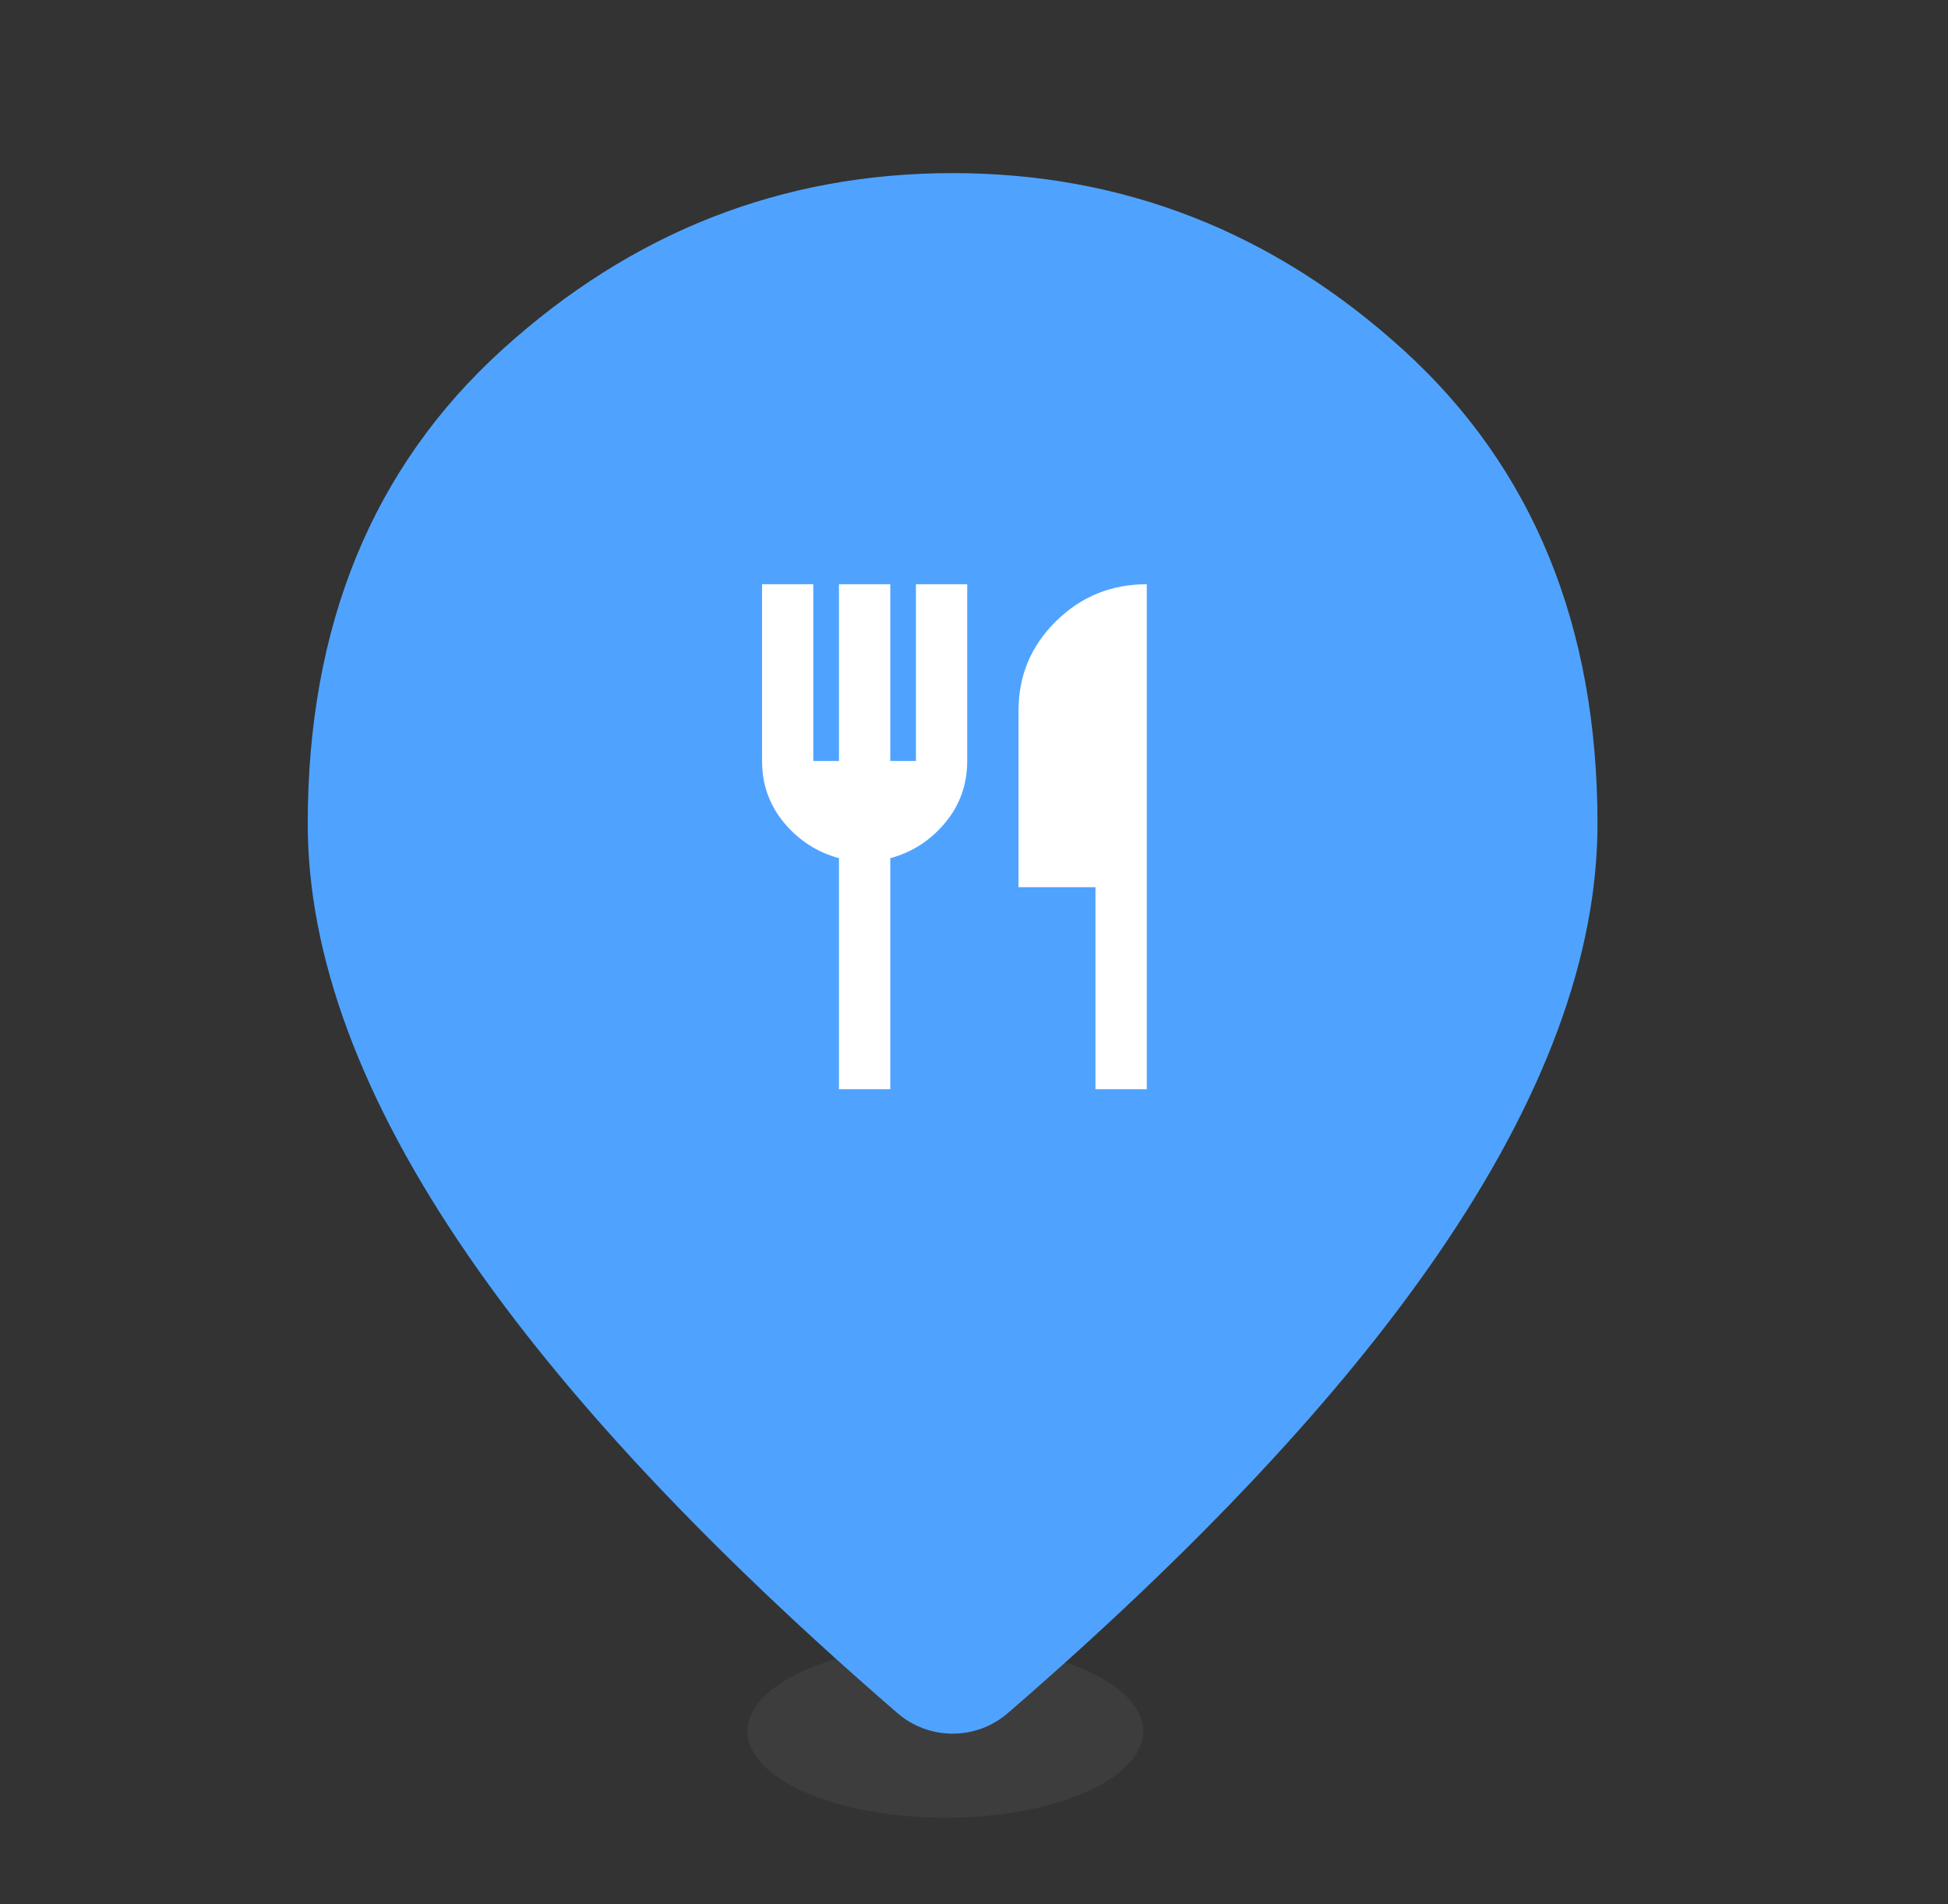 <svg width="45" height="44" viewBox="0 0 45 44" fill="none" xmlns="http://www.w3.org/2000/svg">
<rect x="0" y="0" width="45" height="44" fill="#333333" stroke="none"/>
<ellipse cx="21.838" cy="40" rx="4.571" ry="2" fill="#4E4E4E" fill-opacity="0.36"/>
<mask id="mask0_3947_9837" style="mask-type:alpha" maskUnits="userSpaceOnUse" x="0" y="0" width="45" height="44">
<rect width="44.691" height="44" fill="#D9D9D9"/>
</mask>
<g mask="url(#mask0_3947_9837)">
<path d="M23.283 39.58C22.55 40.215 21.463 40.215 20.73 39.58C16.369 35.806 13.063 32.28 10.81 29.002C8.343 25.412 7.109 22.089 7.109 19.033C7.109 14.45 8.607 10.799 11.602 8.079C14.597 5.36 18.065 4 22.006 4C25.948 4 29.416 5.36 32.411 8.079C35.406 10.799 36.903 14.45 36.903 19.033C36.903 22.089 35.67 25.412 33.203 29.002C30.95 32.28 27.643 35.806 23.283 39.58Z" fill="#4FA3FF"/>
<mask id="mask1_3947_9837" style="mask-type:alpha" maskUnits="userSpaceOnUse" x="15" y="12" width="15" height="15">
<rect x="15.234" y="12.333" width="14.22" height="14" fill="#D9D9D9"/>
</mask>
<g mask="url(#mask1_3947_9837)">
<path d="M19.381 25.166V19.828C18.877 19.692 18.455 19.42 18.114 19.012C17.774 18.603 17.604 18.127 17.604 17.582V13.499H18.788V17.582H19.381V13.499H20.566V17.582H21.159V13.499H22.343V17.582C22.343 18.127 22.173 18.603 21.832 19.012C21.492 19.42 21.07 19.692 20.566 19.828V25.166H19.381ZM25.306 25.166V20.499H23.529V16.416C23.529 15.609 23.817 14.921 24.395 14.352C24.973 13.783 25.671 13.499 26.491 13.499V25.166H25.306Z" fill="white"/>
</g>
</g>
</svg>
